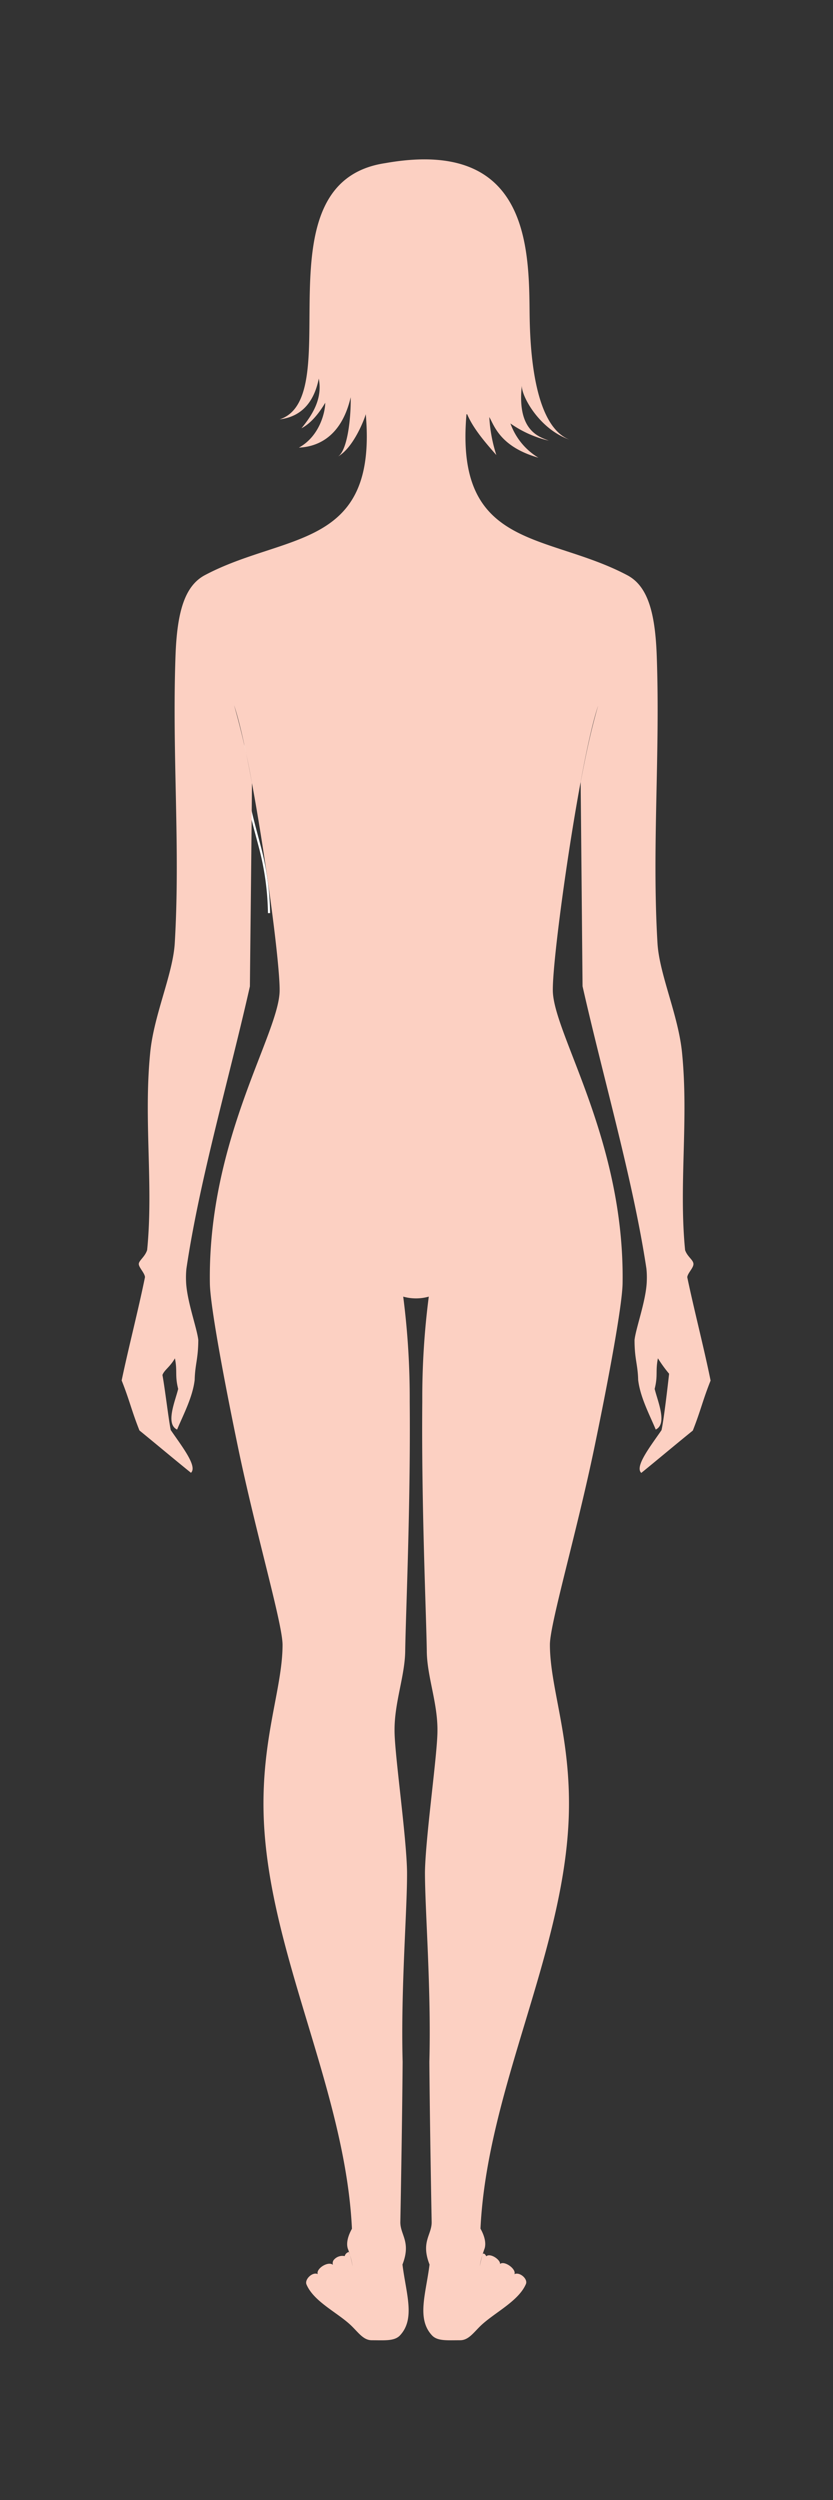 <svg id="Layer_1" data-name="Layer 1" xmlns="http://www.w3.org/2000/svg" viewBox="0 0 200 600"><rect x="0" y="0" width="200" height="600" fill="#333333" stroke="none"/><defs><style>.cls-1{fill:none;stroke:#fff;stroke-miterlimit:22.93;stroke-width:0.51px;}.cls-2{fill:#fcd0c2;fill-rule:evenodd;}</style></defs><title>female front</title><path class="cls-1" d="M59.49,174.83c-2.08,11.53.43,19,3,28.82a65.16,65.16,0,0,1,2.1,15.5"/><path class="cls-1" d="M152.92,174.83c2.09,11.53-.43,19-3,28.82A63,63,0,0,0,147.69,219"/><path class="cls-2" d="M112.17,99.43c1.4,3.29,4.11,6.52,7,9.78a35.84,35.84,0,0,1-1.69-9.12c1.16,2,2.57,7.13,11.79,9.76a15.79,15.79,0,0,1-6.72-8.22,26.35,26.35,0,0,0,9.2,4.12c-2.1-.88-7.68-2.16-6.46-13.22-.14,2.44,4.13,10.45,11.48,13-9.62-3.66-9.57-26.23-9.63-31.76-.16-16.3-1.48-40.5-34.63-34.62-31.11,4.64-8.75,56.08-25.37,61.5,6.26-.76,8.54-5.5,9.4-9.79.92,4.79-1.44,8.59-4.16,11.93,2.08-1.09,4-3.24,5.71-6.13,0,2.12-1.28,8-6.33,10.77,3.65-.17,10.06-1.84,12.44-12.1.09,5.09-.81,13.07-3.17,14.3,4-2.17,6.69-9.66,6.79-10.24,2.84,32.57-19.34,28.42-38.62,38.64-4.82,2.56-6.68,8.74-7.06,19.31-.85,23.77,1.18,46-.18,69-.44,7.46-5,17.18-5.89,26.23-1.62,16.14.8,31.77-.74,47.43-.5,1.58-1.86,2.43-2,3.25s1.41,2.23,1.48,3.26c-1.55,7.68-4,17.12-5.6,24.8,1.94,4.89,2.34,7.14,4.27,12,4,3.26,8.34,6.91,12.37,10.16,1.6-1.5-2-6.11-4.86-10.26C40.47,340.66,39.57,333,39,330c.47-1.24,1.75-1.85,3-4,.63,3.2-.05,4.06.78,7.34-.73,3-3.11,8.39-.26,9.76,1.47-3.52,3.73-7.75,4.22-11.91.09-3.76.84-4.95.87-9.58-.31-2.88-2.81-9.54-2.94-14.15a20.84,20.84,0,0,1,.09-3C47.93,283.06,54.9,259.32,60,236.73c.15-15.43.38-33.17.49-48.83a183.56,183.56,0,0,0-4.29-18.66c4.35,12.78,11,59.33,10.94,68.43,0,10.29-17.3,35.81-16.75,70.39.08,5.09,3.15,21.94,6.81,39.55,4.29,20.59,10.64,42.1,10.64,47.14,0,10.45-5.09,22.33-4.54,40.9,1,32.81,19.61,65.71,21.2,99.25-1,1.8-1.39,3.45-1,4.74a21.87,21.87,0,0,1,1.15,4.3,14.29,14.29,0,0,0-.89-3.47,1.39,1.39,0,0,0-1,1,2.68,2.68,0,0,0-2.69,1,1.33,1.33,0,0,0-.13,1.1c-1.14-1-4.15.94-3.64,2.22-1.23-.63-3.24,1.24-2.71,2.49,1.82,4.27,7.83,6.9,11,10.13,1.63,1.63,2.78,3.26,4.7,3.25,3.06,0,5.42.25,6.75-1.17,3.73-4,1.46-10,.59-17,2.14-5.49-.57-7.11-.51-10.24.21-11.18.47-27.24.55-38.41-.46-17.78,1.11-36.27,1.06-45.55-.12-8.49-3-28.29-3-33.86-.08-6.79,2.52-13.23,2.56-19.32.13-8.79,1.31-34.72,1.08-59.75a189.91,189.91,0,0,0-1.56-25.17,11.33,11.33,0,0,0,6.14,0,188.23,188.23,0,0,0-1.56,25.17c-.23,25,.95,51,1.08,59.75,0,6.09,2.64,12.53,2.56,19.32,0,5.57-2.86,25.37-3,33.86,0,9.28,1.52,27.77,1.06,45.55.08,11.17.34,27.23.55,38.41.06,3.13-2.66,4.75-.51,10.24-.87,7-3.15,13,.59,17,1.33,1.42,3.69,1.16,6.75,1.17,1.92,0,3.07-1.62,4.7-3.25,3.22-3.23,9.28-6,11.1-10.24.53-1.25-1.55-3-2.76-2.36.52-1.26-2.49-3.37-3.46-2.44.17-1-2.35-2.74-3.3-1.86-.16-.33-.47-.79-.81-.6a13.3,13.3,0,0,0-.73,3,24,24,0,0,1,1.15-4.3c.38-1.29,0-2.94-1-4.74,1.6-33.54,20.23-66.44,21.21-99.25.55-18.57-4.53-30.45-4.54-40.9,0-5,6.35-26.55,10.64-47.14,3.66-17.61,6.73-34.46,6.81-39.55.55-34.58-16.75-60.1-16.75-70.39-.08-9.1,6.59-55.65,10.88-68.27-1.87,6.39-3.09,12.58-4.2,18.33.16,15.44.31,33.57.46,49,5.11,22.59,12.08,46.33,15.33,67.75a20.84,20.84,0,0,1,.09,3c-.13,4.61-2.63,11.27-2.94,14.15,0,4.63.78,5.82.87,9.58.49,4.16,2.75,8.39,4.22,11.91,2.85-1.37.47-6.74-.26-9.76.83-3.28.15-4.14.78-7.34a32.79,32.79,0,0,0,2.69,3.71c-.25,2.24-1.24,10.93-1.82,13.54-2.87,4.15-6.46,8.76-4.86,10.26,4-3.25,8.33-6.9,12.37-10.16,1.93-4.88,2.33-7.13,4.27-12-1.55-7.68-4-17.12-5.6-24.8.07-1,1.58-2.29,1.48-3.26s-1.46-1.67-2-3.25c-1.54-15.66.88-31.29-.74-47.43-.91-9.05-5.45-18.77-5.89-26.23-1.36-23,.67-45.23-.18-69-.38-10.57-2.24-16.75-7.06-19.31-19.28-10.22-41.46-6.07-38.62-38.64Z"/></svg>